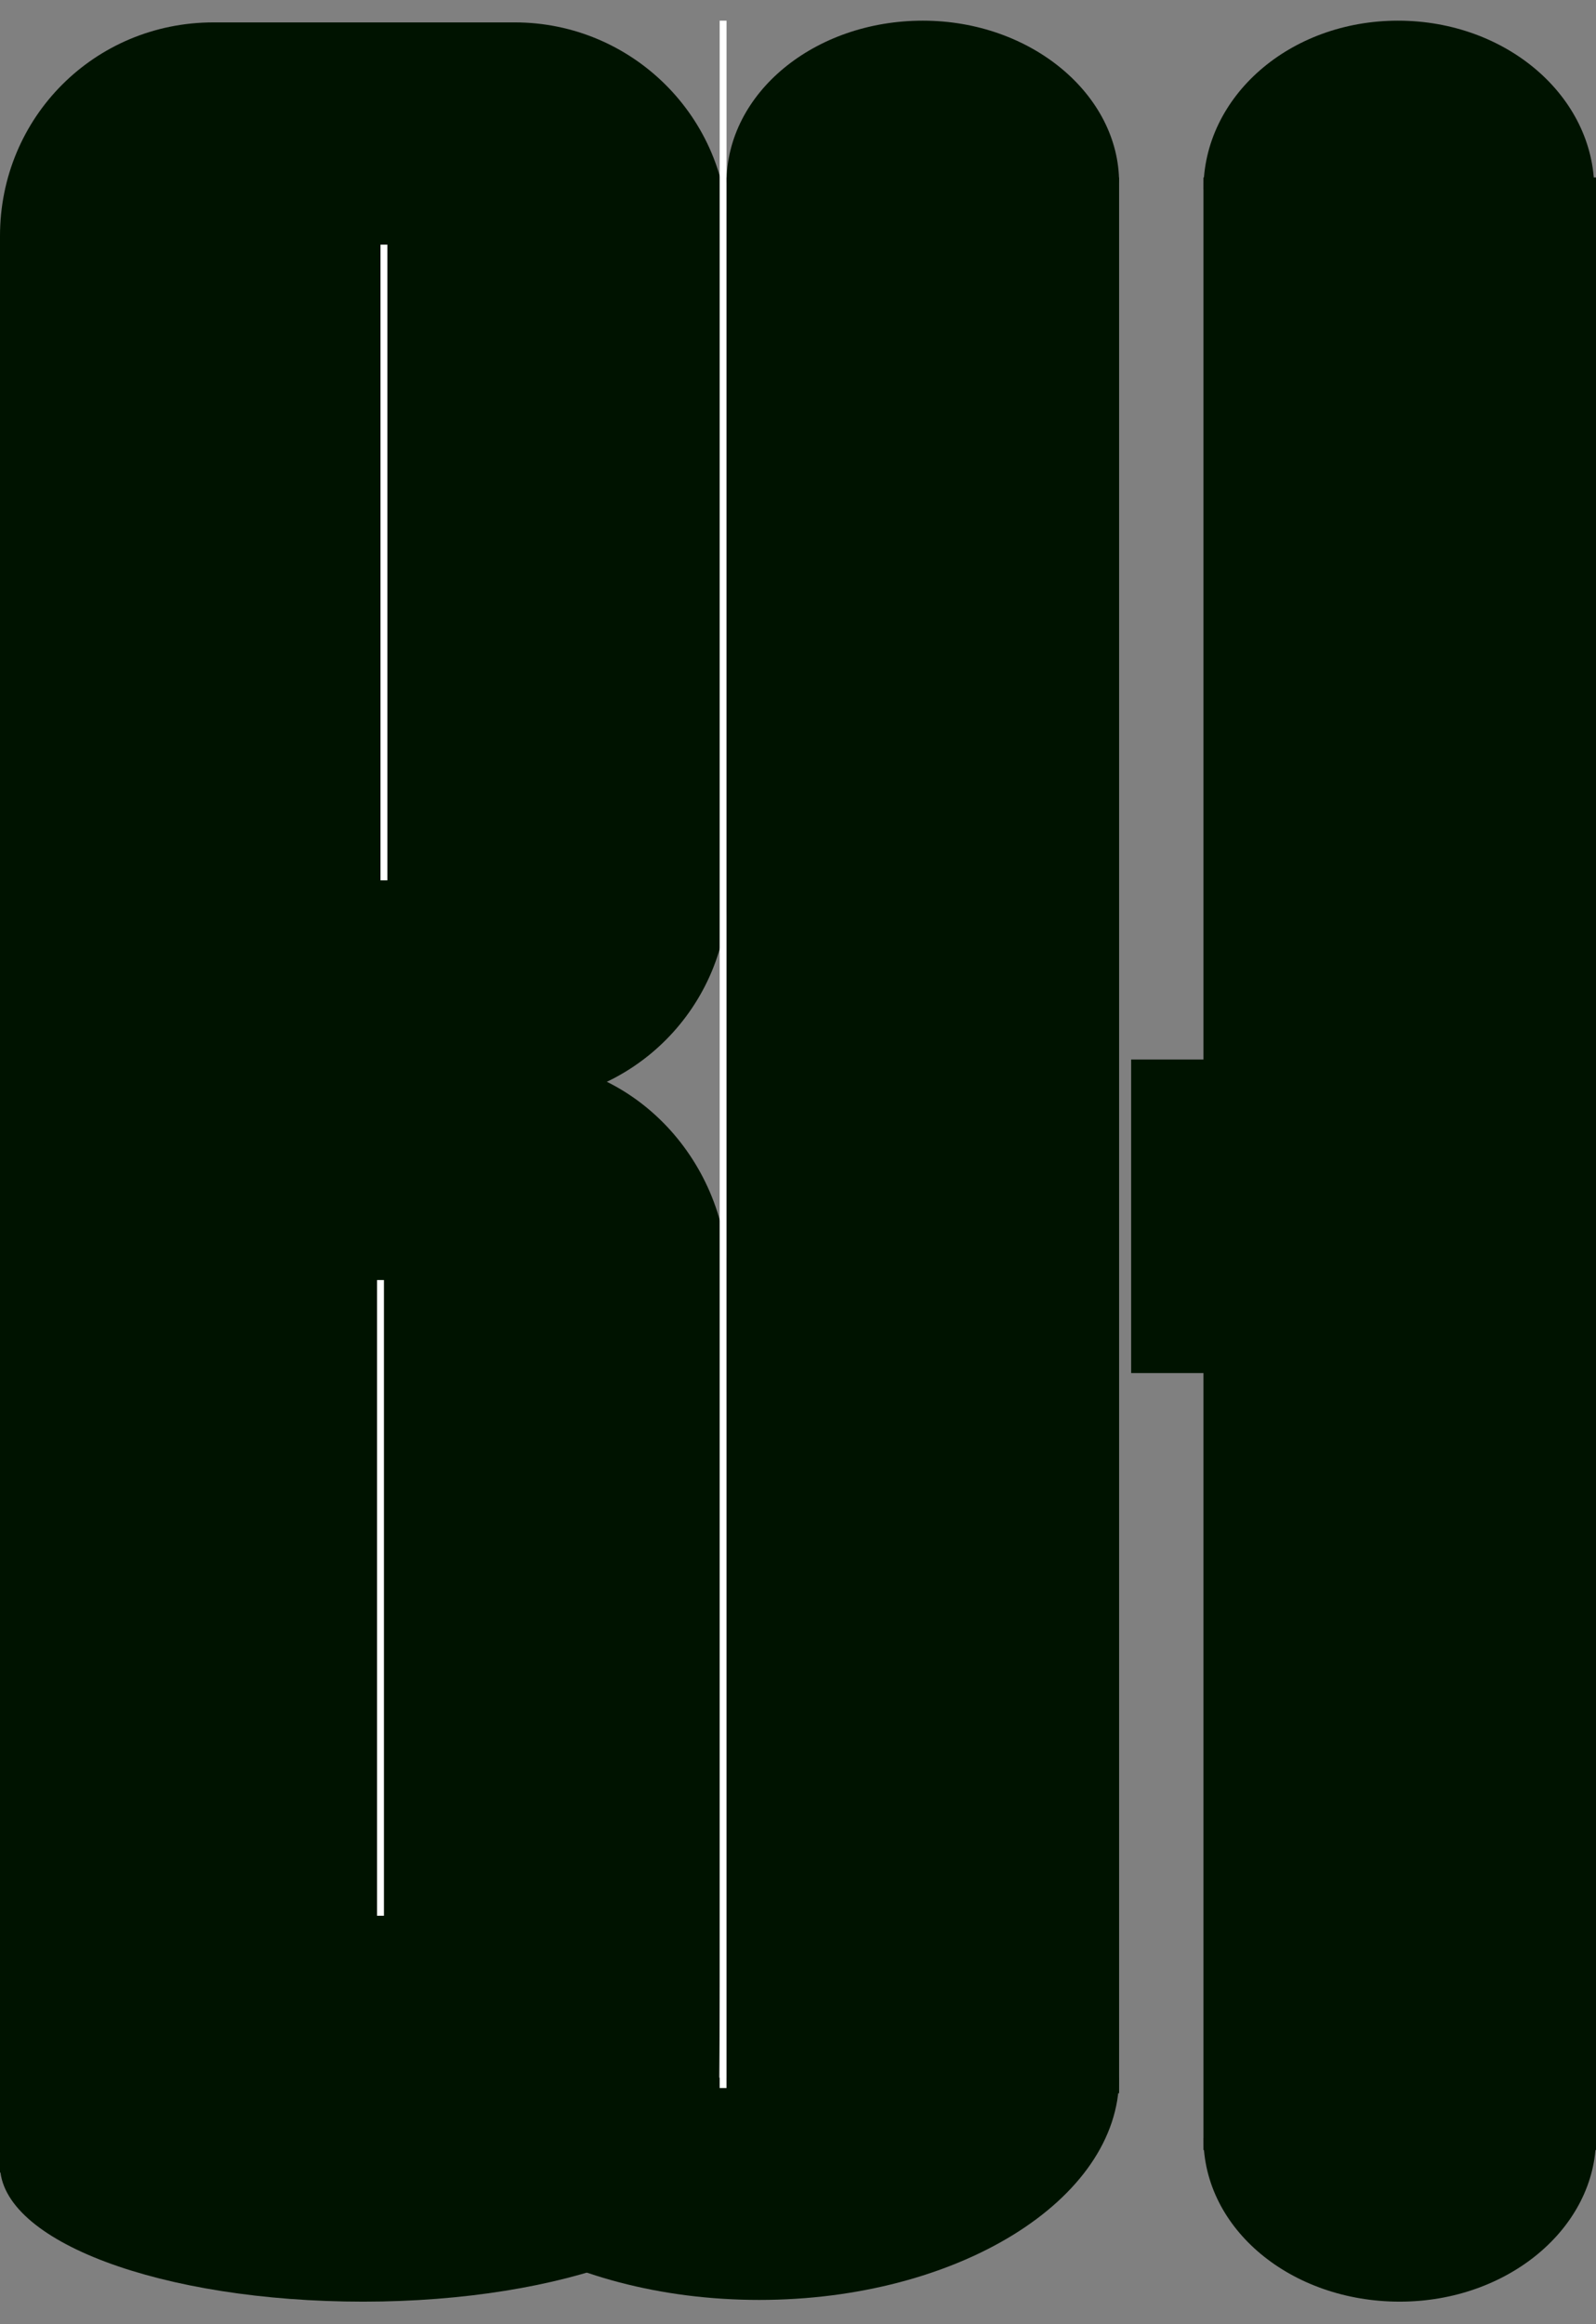 <?xml version="1.0" encoding="utf-8"?>
<!-- Generator: Adobe Illustrator 25.4.1, SVG Export Plug-In . SVG Version: 6.00 Build 0)  -->
<svg version="1.1" id="Layer_1" xmlns="http://www.w3.org/2000/svg" xmlns:xlink="http://www.w3.org/1999/xlink" x="0px" y="0px"
	 viewBox="0 0 92.7 134.9" style="enable-background:new 0 0 92.7 134.9;" xml:space="preserve">
<rect x="0" y="0" width="92.7" height="134.9" fill="#808080" stroke="none"/>
<style type="text/css">
	.st0{fill:#001300;}
	.st1{fill:#FFFFFF;}
</style>
<rect y="45.1" class="st0" width="22.8" height="81"/>
<path class="st0" d="M12.4,1.3h17.5c6.8,0,12.4,5.5,12.4,12.4v37.9c0,6.8-5.5,12.4-12.4,12.4H12.4C5.5,64,0,58.4,0,51.6V13.7
	C0,6.8,5.5,1.3,12.4,1.3z"/>
<rect x="22.1" y="14.2" class="st1" width="0.4" height="36.9"/>
<path class="st0" d="M30.2,125H12.1C5.4,125,0,119.2,0,112.1V74.4c0-7.1,5.4-12.8,12.1-12.8h18.1c6.6,0,12.1,5.8,12.1,12.8L41.7,126
	c-1,0.3-2,0.5-3,0.6C35.8,126.8,32.8,126.3,30.2,125z"/>
<path class="st0" d="M65,120.6H23.2c0,7.1,9.4,12.9,20.9,12.9S65,127.7,65,120.6z"/>
<rect x="41.8" y="1.2" class="st1" width="0.4" height="120"/>
<path class="st0" d="M42.2,125.7c-3.5-3.7-8.6-5.4-13.5-4.5c-3,0.5-5.6,2.1-7.6,4.5H0c0,4.4,9.4,7.9,21.1,7.9S42.2,130,42.2,125.7z"
	/>
<rect x="65.7" y="61.5" class="st0" width="6.1" height="18.2"/>
<path class="st0" d="M42.2,10.6H65c0-5.1-5.1-9.4-11.4-9.4S42.2,5.4,42.2,10.6z"/>
<rect x="42.2" y="10.3" class="st0" width="22.8" height="111.2"/>
<rect x="69.9" y="10.3" class="st0" width="22.8" height="114.5"/>
<path class="st0" d="M92.7,124.1H69.9c0,5.3,5.1,9.5,11.4,9.5S92.7,129.3,92.7,124.1z"/>
<path class="st0" d="M69.9,11h22.7c0-5.4-5.1-9.8-11.4-9.8S69.9,5.6,69.9,11z"/>
<rect x="21.9" y="74.3" class="st1" width="0.4" height="36.9"/>
</svg>
